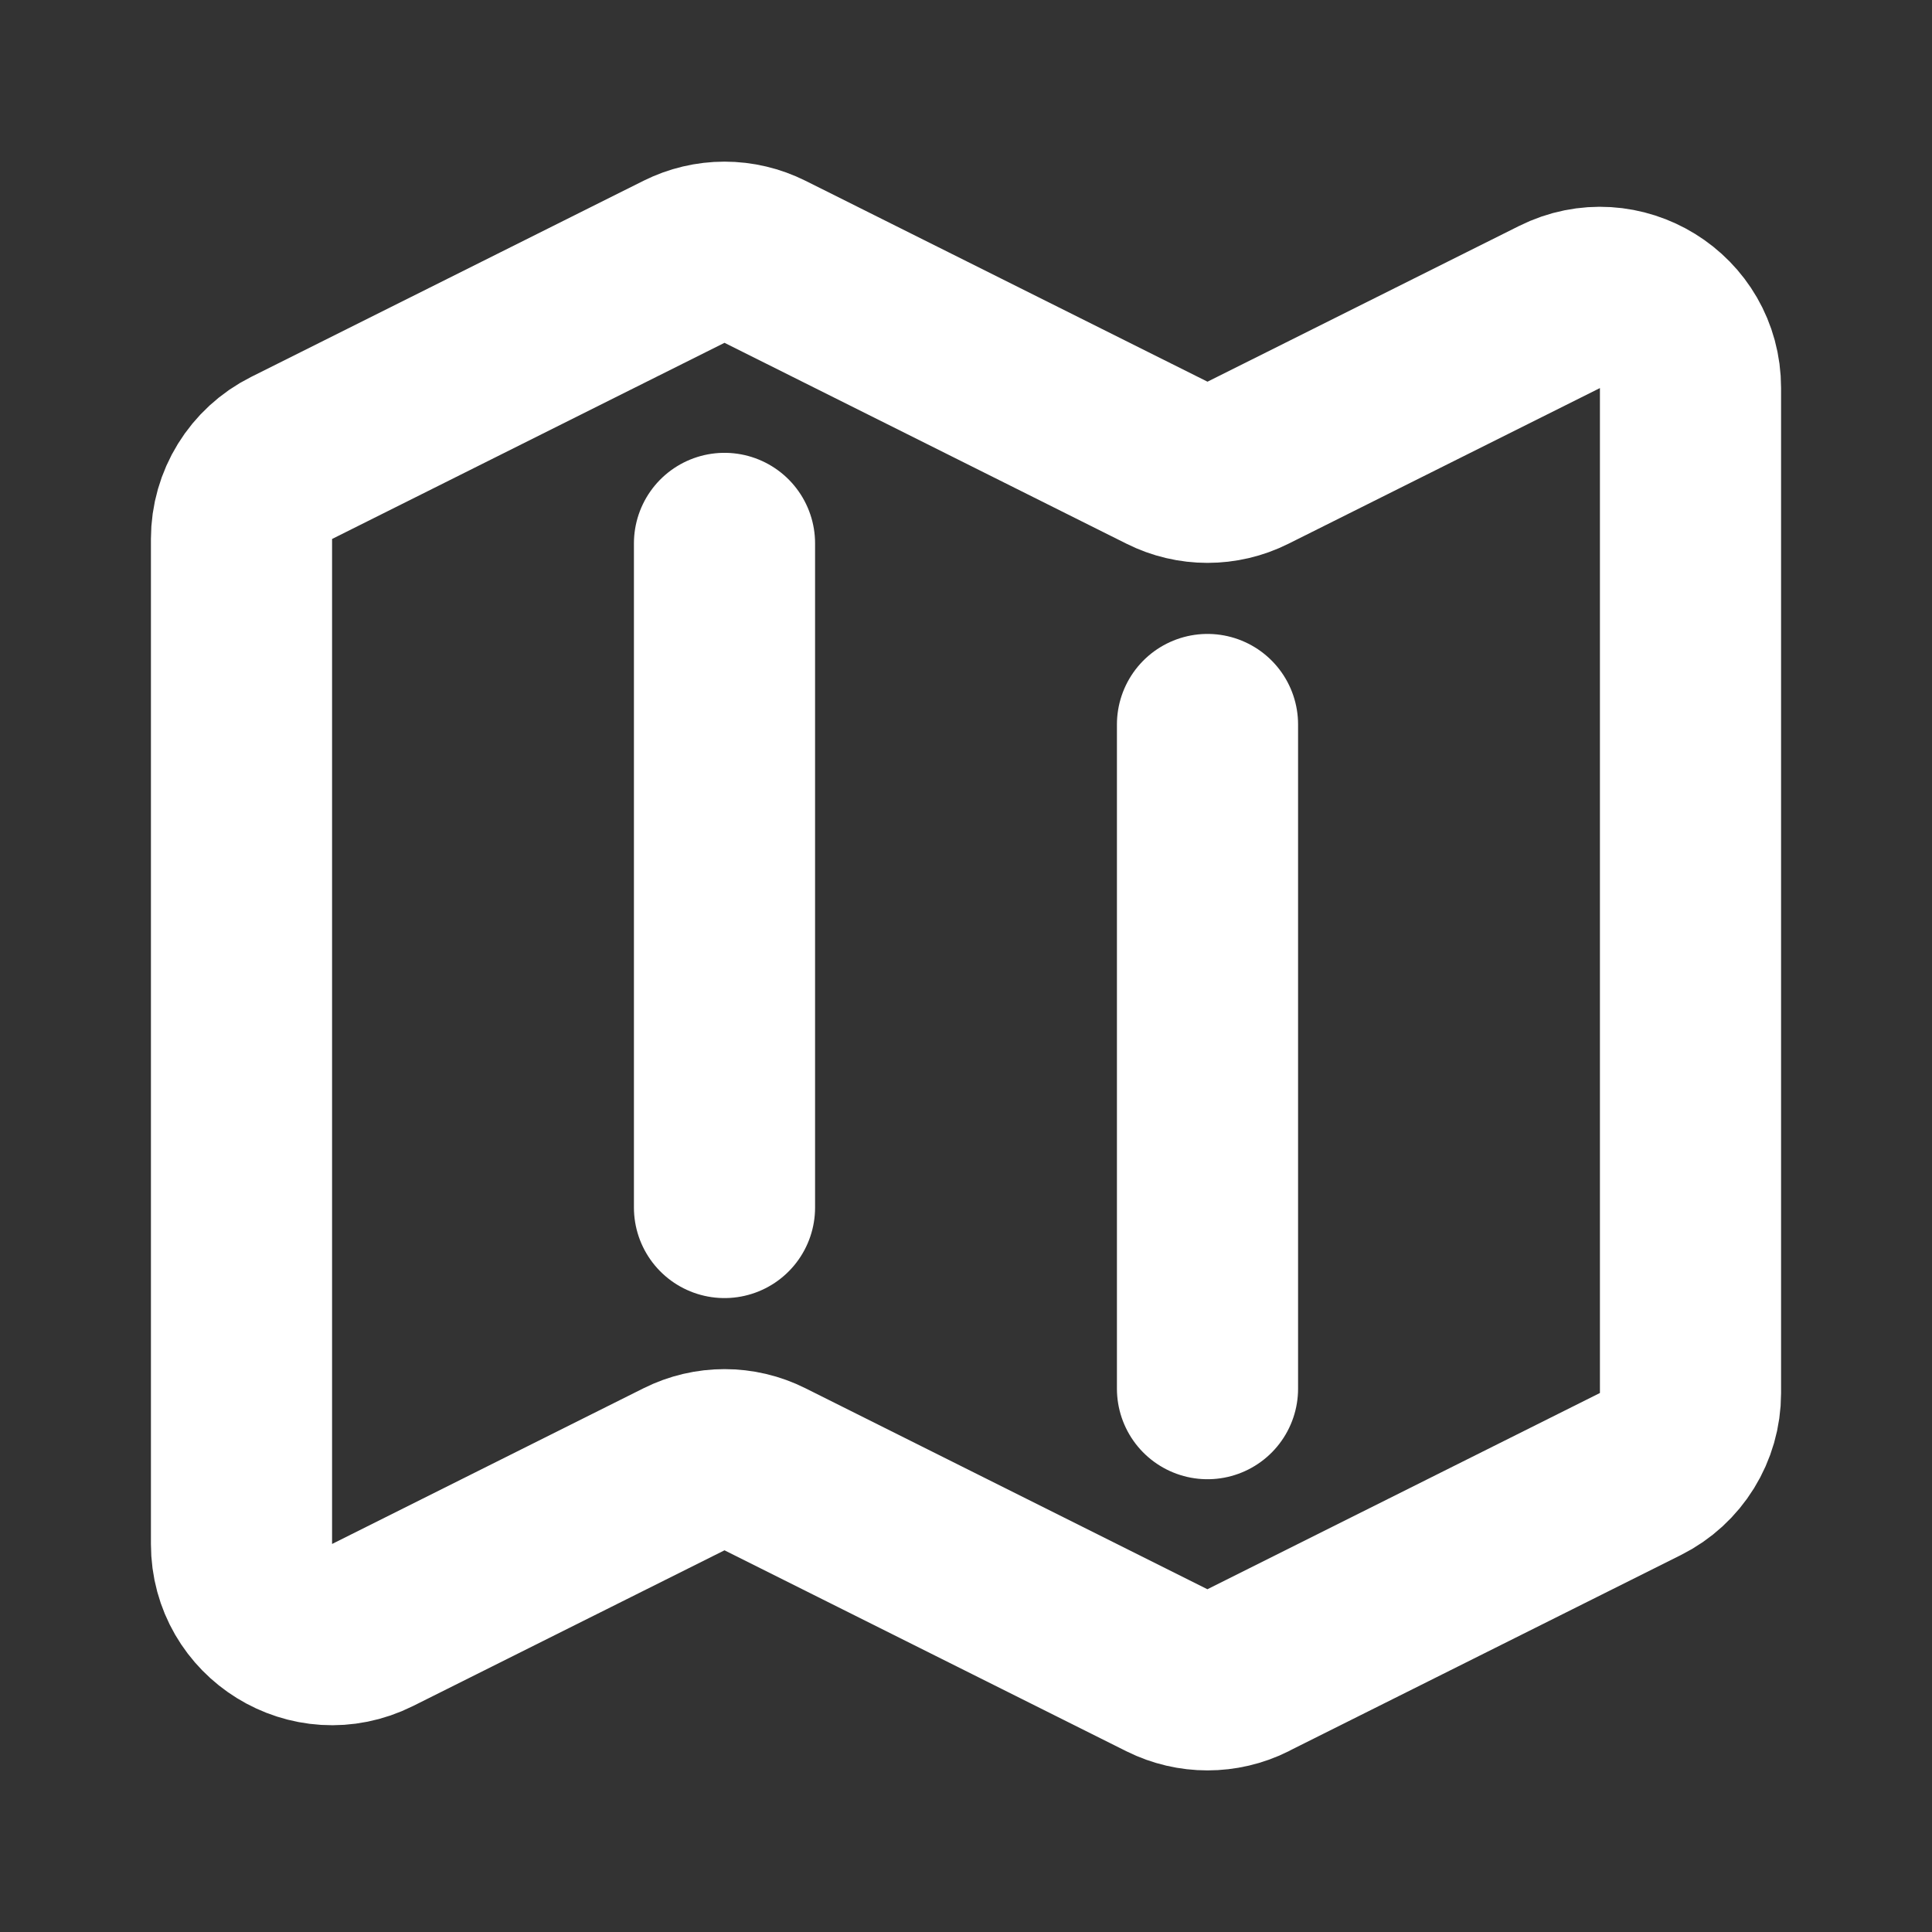 <svg width="42" height="42" viewBox="0 0 42 42" fill="none" xmlns="http://www.w3.org/2000/svg">
<rect x="0" y="0" width="42" height="42" fill="#333333" stroke="none"/>
<path d="M15.75 11.813V26.25M26.25 15.75V30.188M27.13 36.309L35.661 32.044C36.328 31.712 36.75 31.029 36.75 30.284V8.435C36.75 6.972 35.21 6.02 33.901 6.675L27.13 10.059C26.576 10.337 25.923 10.337 25.37 10.059L16.63 5.691C16.357 5.555 16.056 5.483 15.75 5.483C15.444 5.483 15.143 5.555 14.87 5.691L6.338 9.956C5.67 10.29 5.25 10.973 5.25 11.716V33.565C5.25 35.028 6.79 35.98 8.099 35.326L14.87 31.941C15.425 31.663 16.077 31.663 16.63 31.941L25.37 36.311C25.924 36.587 26.577 36.587 27.13 36.311V36.309Z" stroke="white" stroke-width="3.938" stroke-linecap="round" stroke-linejoin="round"/>
</svg>
